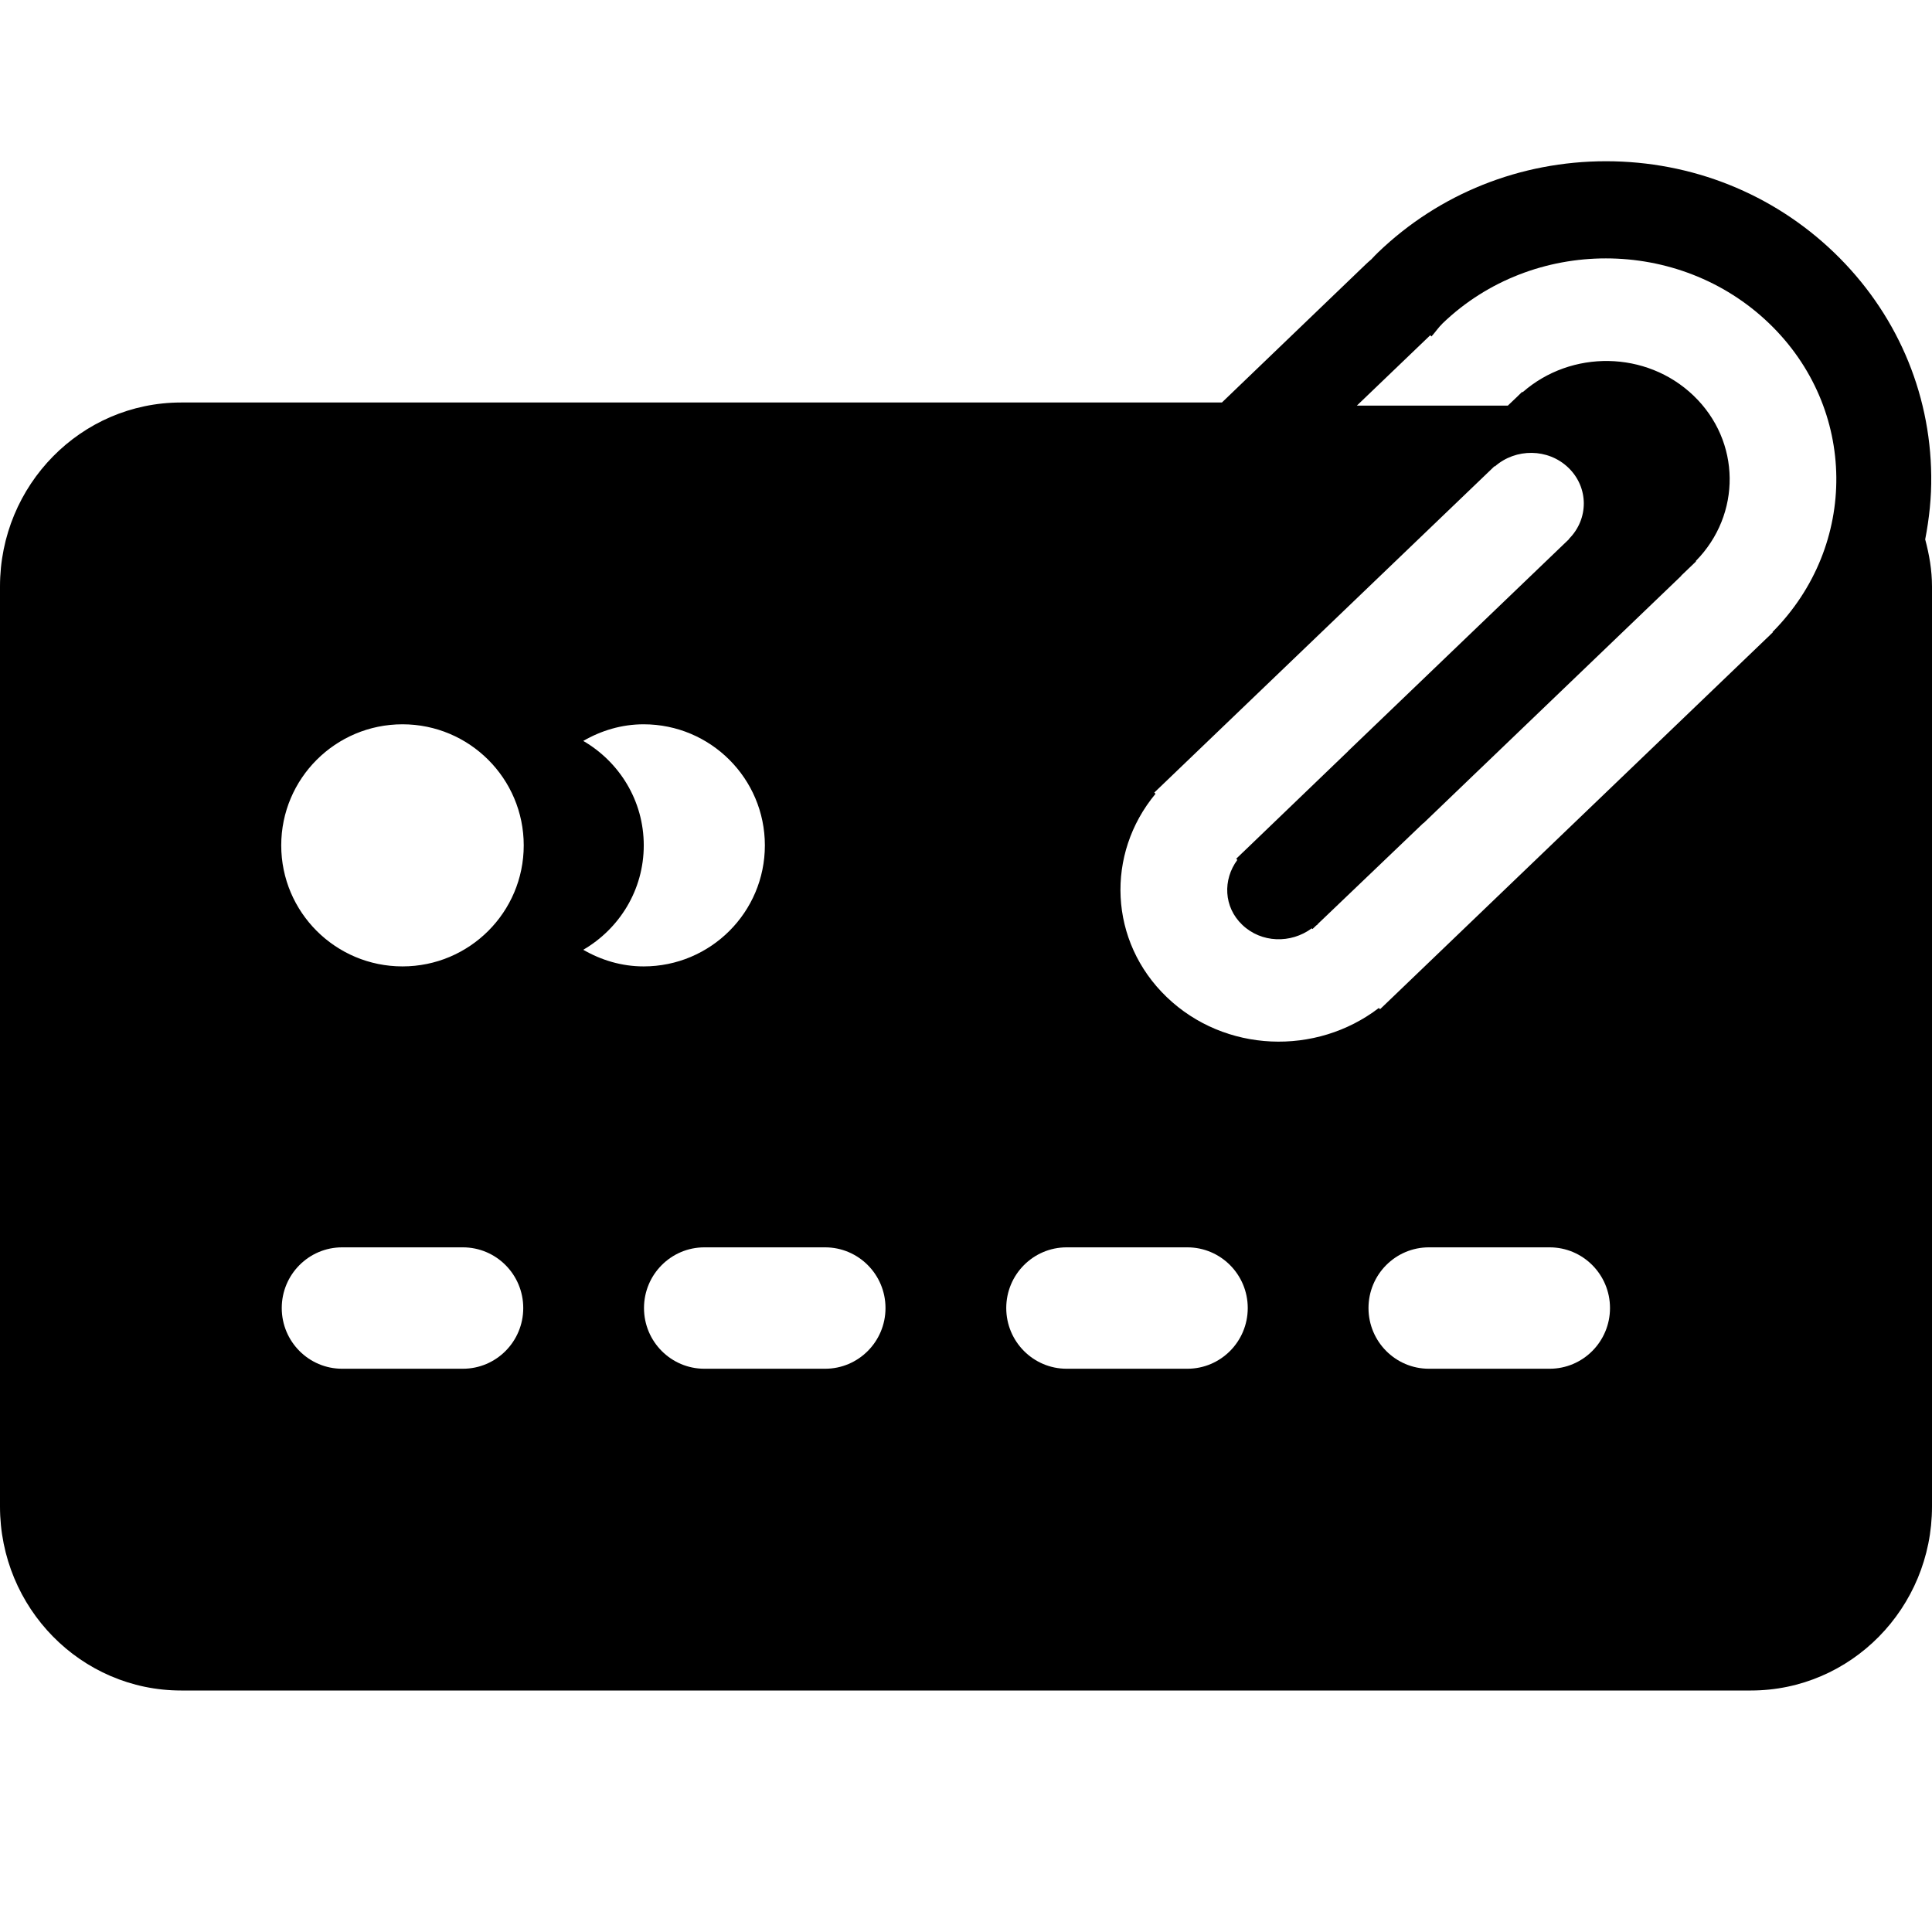 <svg xmlns="http://www.w3.org/2000/svg" width="48" height="48" viewBox="0 0 48 48">
    <path d="M48,37.429C48,39.953,45.985,42,43.5,42h-39C2.015,42,0,39.953,0,37.429V14.571
        C0,12.047,2.015,10,4.5,10h25.858l3.568-3.427c0.048-0.046,0.097-0.09,0.146-0.131c0.055-0.06,0.109-0.116,0.168-0.173
        c1.518-1.457,3.529-2.263,5.661-2.263s4.145,0.806,5.665,2.267c1.532,1.474,2.392,3.442,2.415,5.546
        c0.007,0.538-0.05,1.065-0.15,1.582C47.931,13.776,48,14.164,48,14.571V37.429z M35.5,34.006h3c0.828,0,1.5-0.675,1.5-1.508
        s-0.672-1.508-1.5-1.508h-3c-0.828,0-1.5,0.675-1.5,1.508S34.672,34.006,35.5,34.006z M26.5,34.006h3c0.828,0,1.5-0.675,1.5-1.508
        s-0.672-1.508-1.5-1.508h-3c-0.828,0-1.5,0.675-1.5,1.508S25.672,34.006,26.5,34.006z M17.5,34.006h3c0.828,0,1.5-0.675,1.5-1.508
        s-0.672-1.508-1.5-1.508h-3c-0.828,0-1.5,0.675-1.5,1.508S16.672,34.006,17.5,34.006z M8.5,34.006h3c0.828,0,1.5-0.675,1.5-1.508
        s-0.672-1.508-1.5-1.508h-3c-0.828,0-1.5,0.675-1.5,1.508S7.672,34.006,8.5,34.006z M10,17.995c-1.664,0-3.013,1.347-3.013,3.008
        S8.336,24.01,10,24.01c1.663,0,3.012-1.346,3.012-3.007S11.663,17.995,10,17.995z M15.991,17.995c-0.549,0-1.057,0.157-1.5,0.413
        c0.895,0.521,1.503,1.481,1.503,2.595c0,1.112-0.608,2.073-1.503,2.594c0.443,0.256,0.951,0.413,1.5,0.413
        c1.663,0,3.012-1.346,3.012-3.007S17.654,17.995,15.991,17.995z M43.949,8.03c-2.237-2.147-5.865-2.147-8.104,0
        c-0.106,0.103-0.184,0.221-0.28,0.329l-0.031-0.03l-1.824,1.749h3.751l0.26-0.248c0-0.001,0-0.001,0.001-0.001V9.828l0.097-0.093
        l0.01,0.01c1.208-1.06,3.077-1.037,4.246,0.084c1.182,1.133,1.195,2.954,0.055,4.111l0.008,0.008l-0.372,0.357l0.003,0.003
        l-4.986,4.784l0,0l-0.01,0.009l-1.409,1.353c-0.001-0.001-0.001-0.003-0.002-0.004l-2.618,2.503
        c-0.007,0.007-0.009,0.017-0.017,0.023c-0.008,0.008-0.019,0.01-0.026,0.017l-0.092,0.089l-0.019-0.018
        c-0.517,0.384-1.253,0.367-1.727-0.088c-0.462-0.441-0.486-1.119-0.121-1.613l-0.029-0.027l0.146-0.141
        c0.002-0.002,0.003-0.004,0.005-0.006s0.004-0.003,0.006-0.004l2.626-2.524c-0.001-0.001-0.002-0.001-0.002-0.001l5.49-5.267
        l-0.004-0.004c0.496-0.497,0.494-1.282-0.016-1.771c-0.503-0.482-1.307-0.486-1.825-0.029l-0.008-0.007l-0.037,0.036l0,0l0,0
        l-8.416,8.073l0.031,0.03c-1.243,1.494-1.162,3.669,0.28,5.053s3.71,1.462,5.268,0.269l0.031,0.03l0.312-0.299c0,0,0,0,0.001,0
        v-0.001l9.332-8.955c0.006-0.005,0.013-0.009,0.018-0.015c0.007-0.005,0.01-0.012,0.016-0.018l0.078-0.075l-0.007-0.008
        C46.177,13.55,46.155,10.146,43.949,8.03z"/>
</svg>
